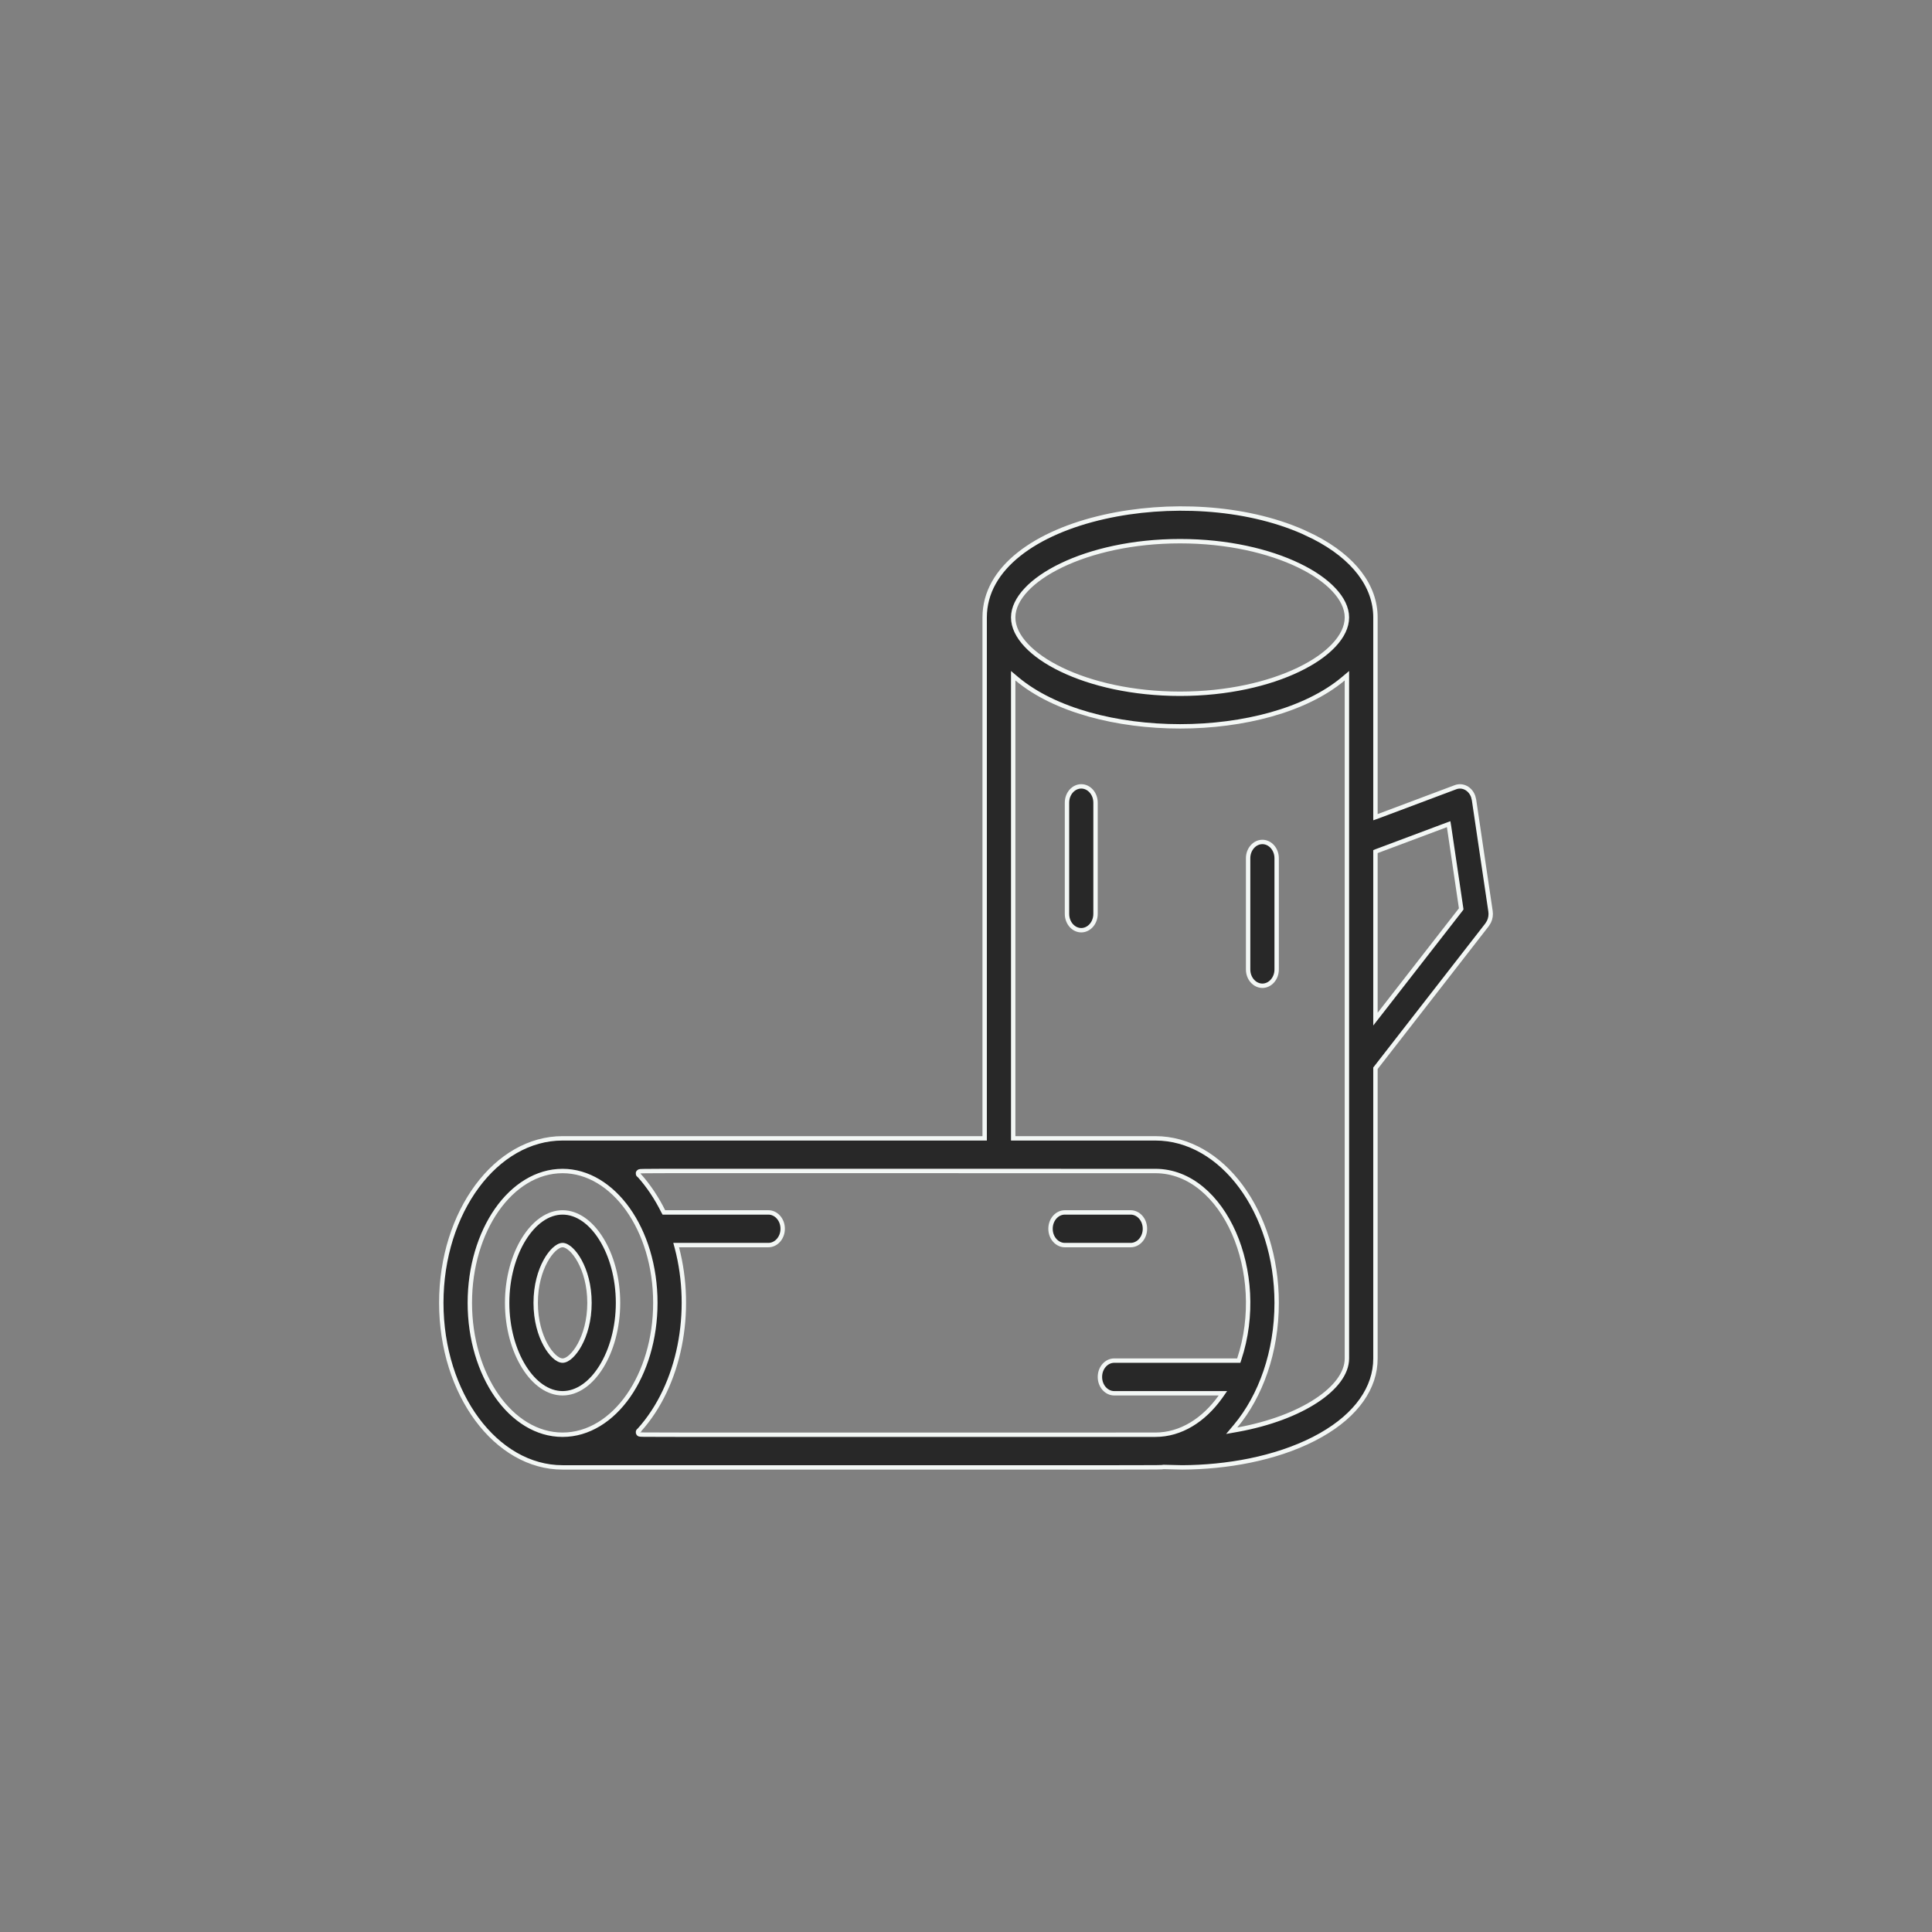 <svg width="44" height="44" viewBox="0 0 44 44" fill="none" xmlns="http://www.w3.org/2000/svg">
<rect x="0" y="0" width="44" height="44" fill="#808080" stroke="none"/>
<g clip-path="url(#clip0_8032_360936)">
<path d="M12.812 27.612C13.144 27.612 13.459 27.838 13.693 28.215C13.927 28.59 14.075 29.108 14.075 29.672C14.075 30.235 13.927 30.753 13.693 31.129C13.459 31.506 13.144 31.731 12.812 31.731C12.481 31.731 12.166 31.506 11.932 31.129C11.698 30.753 11.55 30.235 11.55 29.672C11.55 29.108 11.698 28.59 11.932 28.215C12.166 27.838 12.481 27.612 12.812 27.612ZM12.812 28.356C12.75 28.356 12.681 28.398 12.618 28.457C12.553 28.518 12.484 28.607 12.423 28.72C12.3 28.945 12.2 29.27 12.2 29.672C12.2 30.074 12.3 30.398 12.423 30.624C12.484 30.737 12.553 30.825 12.618 30.887C12.681 30.946 12.75 30.987 12.812 30.987C12.875 30.987 12.944 30.946 13.007 30.887C13.072 30.825 13.141 30.737 13.202 30.624C13.325 30.398 13.425 30.074 13.425 29.672C13.425 29.27 13.325 28.945 13.202 28.72C13.141 28.607 13.072 28.518 13.007 28.457C12.944 28.398 12.875 28.356 12.812 28.356Z" fill="#282828" stroke="#F3F7F5" stroke-width="0.1"/>
<path d="M24.25 27.612H25.75C25.924 27.612 26.075 27.773 26.075 27.984C26.075 28.195 25.924 28.356 25.75 28.356H24.25C24.076 28.356 23.925 28.195 23.925 27.984C23.925 27.773 24.076 27.612 24.25 27.612Z" fill="#282828" stroke="#F3F7F5" stroke-width="0.1"/>
<path d="M25.15 11.771C26.598 11.445 28.341 11.528 29.665 12.108L29.924 12.231C30.836 12.698 31.325 13.35 31.325 14.062V18.611L31.393 18.587L33.149 17.928C33.309 17.868 33.485 17.959 33.55 18.138L33.57 18.219L33.945 20.75C33.958 20.834 33.945 20.919 33.91 20.991L33.868 21.06L31.336 24.315L31.325 24.329V30.938C31.325 31.605 30.895 32.22 30.09 32.679L29.924 32.769C29.035 33.223 27.932 33.414 26.925 33.419L26.5 33.409L26.493 33.41C26.416 33.417 26.611 33.419 25.016 33.42C23.421 33.42 20.04 33.419 12.812 33.419C12.057 33.419 11.368 33.003 10.865 32.325C10.363 31.647 10.05 30.709 10.05 29.672C10.05 28.635 10.363 27.696 10.865 27.018C11.367 26.34 12.057 25.925 12.812 25.925H22.425V14.062C22.425 13.495 22.717 13.01 23.206 12.622C23.695 12.233 24.379 11.944 25.15 11.771ZM14.675 26.671C14.642 26.671 14.619 26.672 14.604 26.673C14.596 26.673 14.589 26.673 14.584 26.674C14.58 26.674 14.573 26.675 14.567 26.677C14.565 26.677 14.555 26.679 14.546 26.688C14.54 26.693 14.531 26.703 14.529 26.719C14.527 26.735 14.533 26.748 14.538 26.755C14.545 26.765 14.555 26.77 14.557 26.77H14.558C14.772 27.008 14.959 27.292 15.104 27.585L15.119 27.612H17.5C17.674 27.612 17.825 27.773 17.825 27.984C17.825 28.195 17.674 28.356 17.5 28.356H15.399L15.416 28.419C15.796 29.866 15.487 31.54 14.559 32.57V32.571C14.557 32.572 14.551 32.576 14.544 32.582C14.54 32.586 14.534 32.594 14.53 32.606C14.527 32.622 14.53 32.637 14.538 32.648C14.544 32.656 14.551 32.661 14.555 32.663C14.559 32.665 14.562 32.666 14.565 32.667C14.571 32.669 14.578 32.67 14.582 32.67C14.587 32.67 14.593 32.671 14.601 32.671C14.616 32.672 14.638 32.672 14.671 32.673C14.802 32.675 15.108 32.675 15.8 32.676L26.312 32.675C26.894 32.675 27.416 32.341 27.795 31.811L27.851 31.731H25.375C25.201 31.731 25.05 31.57 25.05 31.359C25.05 31.148 25.201 30.987 25.375 30.987H28.212L28.223 30.953C28.549 29.971 28.463 28.903 28.102 28.08C27.741 27.259 27.1 26.669 26.312 26.669C20.134 26.669 17.199 26.667 15.81 26.668C15.117 26.668 14.808 26.669 14.675 26.671ZM12.812 26.669C12.223 26.669 11.693 27.012 11.313 27.556C10.934 28.1 10.7 28.849 10.7 29.672C10.7 30.495 10.934 31.244 11.313 31.788C11.693 32.332 12.223 32.675 12.812 32.675C13.402 32.675 13.932 32.332 14.312 31.788C14.691 31.244 14.925 30.495 14.925 29.672C14.925 28.831 14.684 28.082 14.301 27.542C13.917 27.003 13.388 26.669 12.812 26.669ZM30.593 15.458C29.735 16.178 28.309 16.542 26.875 16.542C25.441 16.542 24.015 16.178 23.157 15.458L23.075 15.389V25.925H26.312C27.068 25.925 27.758 26.34 28.26 27.018C28.762 27.696 29.075 28.635 29.075 29.672C29.075 30.79 28.712 31.793 28.14 32.478L28.051 32.584L28.186 32.56C28.922 32.426 29.541 32.187 29.977 31.9C30.41 31.616 30.675 31.276 30.675 30.938V15.389L30.593 15.458ZM32.935 18.791L31.357 19.382L31.325 19.395V23.21L31.414 23.096L33.266 20.716L33.278 20.699L33.275 20.678L33.002 18.83L32.992 18.77L32.935 18.791ZM26.875 12.325C25.796 12.325 24.851 12.549 24.174 12.875C23.835 13.038 23.562 13.227 23.373 13.429C23.184 13.63 23.075 13.846 23.075 14.062C23.075 14.279 23.184 14.495 23.373 14.696C23.562 14.898 23.835 15.087 24.174 15.25C24.851 15.576 25.796 15.8 26.875 15.8C27.954 15.8 28.899 15.576 29.576 15.25C29.915 15.087 30.188 14.898 30.377 14.696C30.566 14.495 30.675 14.279 30.675 14.062C30.675 13.846 30.566 13.63 30.377 13.429C30.188 13.227 29.915 13.038 29.576 12.875C28.899 12.549 27.954 12.325 26.875 12.325Z" fill="#282828" stroke="#F3F7F5" stroke-width="0.1"/>
<path d="M24.625 17.909C24.799 17.909 24.95 18.07 24.95 18.281V20.812C24.95 21.024 24.799 21.185 24.625 21.185C24.451 21.185 24.3 21.024 24.3 20.812V18.281C24.3 18.07 24.451 17.909 24.625 17.909Z" fill="#282828" stroke="#F3F7F5" stroke-width="0.1"/>
<path d="M28.75 19.175C28.924 19.175 29.075 19.336 29.075 19.547V22.078C29.075 22.289 28.924 22.45 28.75 22.45C28.576 22.45 28.425 22.289 28.425 22.078V19.547C28.425 19.336 28.576 19.175 28.75 19.175Z" fill="#282828" stroke="#F3F7F5" stroke-width="0.1"/>
</g>
<defs>
<clipPath id="clip0_8032_360936">
<rect width="24" height="27" fill="white" transform="translate(10 9)"/>
</clipPath>
</defs>
</svg>
